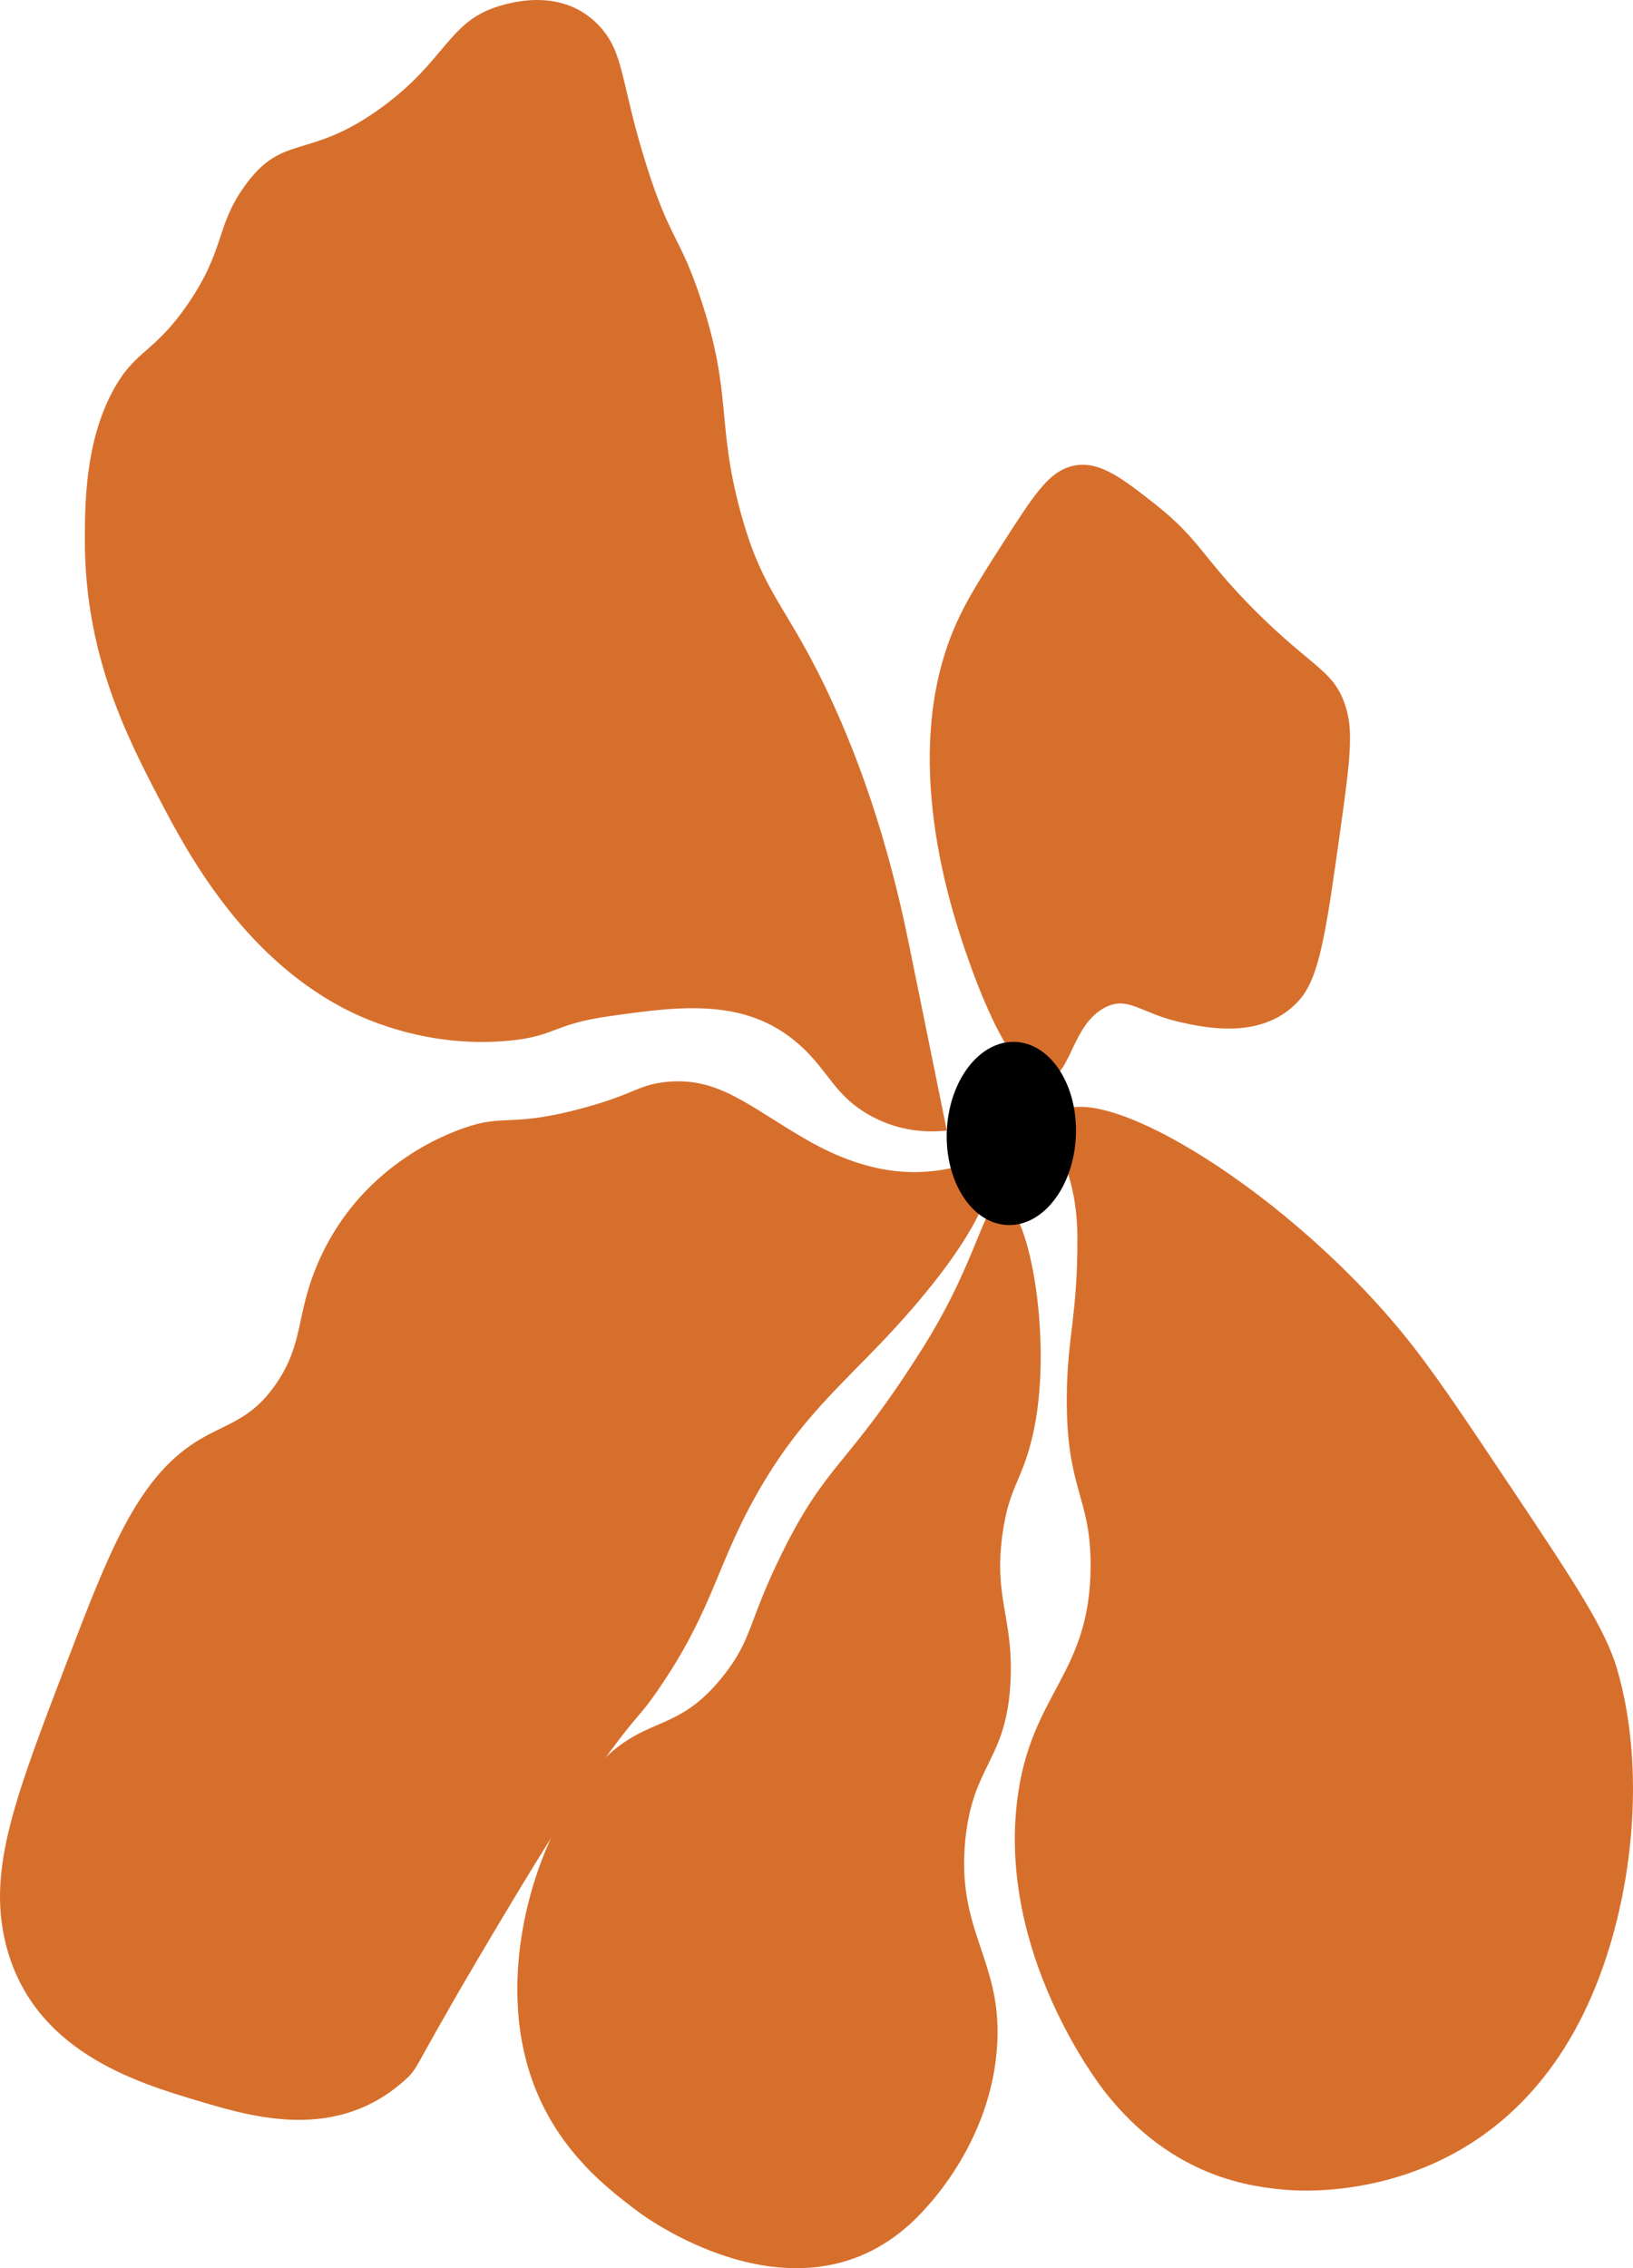 <?xml version="1.0" encoding="UTF-8"?>
<svg id="Layer_1" data-name="Layer 1" xmlns="http://www.w3.org/2000/svg" xmlns:xlink="http://www.w3.org/1999/xlink" viewBox="0 0 1542.05 2141.79">
  <defs>
    <style>
      .cls-1, .cls-2, .cls-3 {
        fill: none;
      }

      .cls-2, .cls-3 {
        stroke: #77b09f;
        stroke-miterlimit: 10;
      }

      .cls-4 {
        clip-path: url(#clippath-1);
      }

      .cls-5 {
        fill: #d76f2c;
      }

      .cls-3 {
        stroke-width: 7px;
      }

      .cls-6 {
        clip-path: url(#clippath);
      }
    </style>
    <clipPath id="clippath">
      <rect class="cls-1" x="-2108.87" y="-3181.81" width="4285.98" height="2205.35"/>
    </clipPath>
    <clipPath id="clippath-1">
      <path class="cls-2" d="M22.84-7050.01c466.98,622.71,933.95,1245.41,1400.93,1868.12,215.85,287.84,430.91,575.64,656.72,855.8,126.59,157.05,254.36,313.34,375.64,474.56,110.03,146.27,219.63,292.87,329.45,439.31,277.12,369.53,554.23,739.06,831.35,1108.59-32.5,33.12-64.99,66.24-97.42,99.43-134.83,138.05-267.84,277.84-396.82,421.39-71.86,79.98-143.63,160.14-208.94,245.63-70.28,91.99-134.85,188.25-196.27,286.34-243.76,389.28-439.39,806.45-683.82,1195.33-104.84,166.8-218.38,333.46-358.53,472.93-131.93,131.29-287.34,236.04-448.51,327.9-346.74,197.62-729.71,339.89-1041.36,594.72-174.71,142.85-312.28,325.35-443,507.8-158.9,221.79-304.59,452.7-451.65,682.39-145.62-194.18-291.23-388.35-436.85-582.53-66.22-88.31-130.11-179.11-201.19-263.61-69.64-82.79-146.12-159.45-223.41-235.03-126.43-123.62-254.55-245.82-361.21-387.49-105.39-139.98-210.25-280.36-315.37-420.54-102.71-136.97-210.65-271.47-307.66-412.55-103.04-149.85-183.47-313.77-269.39-473.62-42.74-79.5-86.68-158.48-135.43-234.49-47.58-74.17-101.64-143.73-154.47-214.17-111.52-148.71-223.04-297.42-334.56-446.13-250.1-333.51-500.2-667.02-750.31-1000.52,146-236.99,290.4-475.41,449.91-703.68,127.98-183.14,263.94-366.21,439.35-506.87,311.96-250.16,698.71-376.85,1047.5-563.87,162.49-87.13,319.01-188.46,450.76-318.45,143.69-141.77,247.04-316.25,332.7-497.71,204.51-433.24,318.61-902.88,521.9-1336.63,49.6-105.82,104.89-209.45,170.78-306.1,61.47-90.16,133.95-171.83,212.02-247.92,141.96-138.37,304.06-251.59,473.06-354.26,41.17-25.01,82.64-49.55,124.11-74.07Z"/>
    </clipPath>
  </defs>
  <g class="cls-6">
    <g>
      <g class="cls-4">
        <g>
          <path class="cls-3" d="M3386.66-2610.67c-141.59,144.3-282.65,289.1-419.24,438.17-130.53,142.46-258.65,286.23-368.92,445.25-120.14,173.25-225.73,356.23-328.21,540.31-113.41,203.72-222.51,409.85-339.19,611.74-123.62,213.89-255.44,425.35-417.68,612.45"/>
          <path class="cls-3" d="M38.54-1929.5c-180.84,205.2-412.78,358.04-645.99,497.19-365.31,217.97-761.17,402.47-1083.66,684.46-150.72,131.8-274.52,291.54-389.9,454.34-131.85,186.04-250.41,381-368.92,575.67"/>
          <path class="cls-3" d="M97.53-1850.83c-180.84,205.2-412.78,358.04-645.99,497.19-365.31,217.97-761.17,402.47-1083.66,684.46-150.72,131.8-274.52,291.54-389.9,454.34-131.85,186.04-250.41,381-368.92,575.67"/>
          <path class="cls-3" d="M156.53-1772.16c-180.84,205.2-412.78,358.04-645.99,497.19-365.31,217.97-761.17,402.47-1083.66,684.46-150.72,131.8-274.52,291.54-389.9,454.34-131.85,186.04-250.41,381-368.92,575.67"/>
          <path class="cls-3" d="M215.52-1693.49c-180.84,205.2-412.78,358.04-645.99,497.19-365.31,217.97-761.17,402.47-1083.66,684.46-150.72,131.8-274.52,291.54-389.9,454.34-131.85,186.04-250.41,381-368.92,575.67"/>
          <path class="cls-3" d="M274.52-1614.82c-180.84,205.2-412.78,358.04-645.99,497.19-365.31,217.97-761.17,402.47-1083.66,684.46-150.72,131.8-274.52,291.54-389.9,454.34-131.85,186.04-250.41,381-368.92,575.67"/>
          <path class="cls-3" d="M333.52-1536.15c-180.84,205.2-412.78,358.04-645.99,497.19-365.31,217.97-761.17,402.47-1083.66,684.46-150.72,131.8-274.52,291.54-389.9,454.34-131.85,186.04-250.41,381-368.92,575.67"/>
          <path class="cls-3" d="M392.51-1457.48c-180.84,205.2-412.78,358.04-645.99,497.19-365.31,217.97-761.17,402.47-1083.66,684.46-150.72,131.8-274.52,291.54-389.9,454.34-131.85,186.04-250.41,381-368.92,575.67"/>
          <path class="cls-3" d="M451.51-1378.81c-180.84,205.2-412.78,358.04-645.99,497.19-365.31,217.97-761.17,402.47-1083.66,684.46-150.72,131.8-274.52,291.54-389.9,454.34-131.85,186.04-250.41,381-368.92,575.67"/>
          <path class="cls-3" d="M510.5-1300.14c-180.84,205.2-412.78,358.04-645.99,497.19C-500.8-584.99-896.65-400.48-1219.14-118.49c-150.72,131.8-274.52,291.54-389.9,454.34-131.85,186.04-250.41,381-368.92,575.67"/>
          <path class="cls-3" d="M569.5-1221.47c-180.84,205.2-412.78,358.04-645.99,497.19C-441.8-506.32-837.66-321.81-1160.14-39.82c-150.72,131.8-274.52,291.54-389.9,454.34-131.85,186.04-250.41,381-368.92,575.67"/>
          <path class="cls-3" d="M628.49-1142.8C447.63-937.57,216.02-784.62-17.39-645.72-381.96-428.79-776.93-245.5-1098.51,35.83c-150.69,131.83-274.45,291.49-389.84,454.27-132.34,186.7-251.46,382.29-370.56,577.55"/>
          <path class="cls-3" d="M687.49-1064.13c-179.4,203.58-408.65,355.34-640.53,492.59C-316.6-356.35-710.77-175.72-1031.06,104.57c-149.96,131.23-273.12,290.28-388.1,452.19-134.18,188.93-255.15,386.78-376.14,584.28"/>
          <path class="cls-3" d="M746.49-985.46c-178.65,202.71-406.96,353.29-638.45,488.9C-251.87-285.71-642.14-109.39-958.48,167.45c-149.41,130.76-272,289.41-386.79,450.57-136.65,191.86-260.09,392.7-383.59,593.14"/>
          <path class="cls-3" d="M805.48-906.79c-176.09,199.79-400.93,347.85-629.67,480.51C-181.29-219.2-569.03-47.66-882.37,226.26c-150.45,131.53-273.53,291.87-389.1,454.01-138.2,193.88-263.54,396.52-388.96,598.77"/>
          <path class="cls-3" d="M864.48-828.12c-174.61,198.09-397.78,344.17-625.37,474.27C-111.83-153.24-492.51,12.24-800.36,279.42c-151.88,131.82-275.58,293.42-392.17,456.33-141.37,197.55-269.81,403.96-398.4,609.92"/>
          <path class="cls-3" d="M923.47-749.45c-172.34,195.5-392.64,339.11-618,466.19C-41.84-87.41-418.94,72.72-722.8,336.34c-152.09,131.95-275.67,294.47-392.55,457.43-143.73,200.41-274.71,409.59-405.88,618.31"/>
          <path class="cls-3" d="M982.47-670.78c-170.98,193.94-389.67,335.65-614,460.28C25.68-20.05-346.43,134.74-645.6,393.92c-151.72,131.44-274.78,293.91-391.55,456.17-146.79,204-280.82,416.83-415.07,629.17"/>
          <path class="cls-3" d="M1041.46-592.11c-168.68,191.32-384.12,330.9-606.01,452.82C95.11,47.71-274.72,198.04-571.22,454.72c-152.75,132.24-276.33,296.39-393.89,459.65-148.12,205.7-283.76,420.05-419.66,633.89"/>
          <path class="cls-3" d="M1100.46-513.44C932.22-322.62,717.47-183.82,495.6-63.27,159.68,119.24-204.64,265.42-497.37,517.23c-153.82,132.31-277.91,297.2-396.11,461-150.33,208.32-288.16,425.34-426.29,641.83"/>
          <path class="cls-3" d="M1159.45-434.77C991.45-244.21,777.48-105.52,555.57,14.28,221.09,194.85-141.44,338.75-432.55,589.23c-153.85,132.37-277.94,297.29-396.21,461.11-151.28,209.53-290.15,427.72-429.36,645.34"/>
          <path class="cls-3" d="M1218.45-356.1C1050.4-165.48,836.47-26.71,614.46,93.07,280.07,273.48-82.31,417.18-373.29,667.59c-153.83,132.38-277.9,297.25-396.17,461.06-151.35,209.64-290.31,427.92-429.61,645.64"/>
          <path class="cls-3" d="M1277.45-277.43C1109.4-86.81,895.47,51.96,673.45,171.74,339.07,352.15-23.31,495.85-314.29,746.26c-153.83,132.38-277.9,297.25-396.17,461.06-151.35,209.64-290.31,427.92-429.61,645.64"/>
          <path class="cls-3" d="M1336.44-198.76C1168.39-8.14,954.46,130.63,732.45,250.41,398.06,430.82,35.69,574.52-255.3,824.93c-153.83,132.38-277.9,297.25-396.17,461.06-151.35,209.64-290.31,427.92-429.61,645.64"/>
          <path class="cls-3" d="M1395.44-120.09c-168.05,190.62-381.98,329.39-603.99,449.17C457.06,509.49,94.68,653.19-196.3,903.6c-153.83,132.38-277.9,297.25-396.17,461.06-151.35,209.64-290.31,427.92-429.61,645.64"/>
          <path class="cls-3" d="M1454.43-41.42c-168.05,190.62-381.98,329.39-603.99,449.17-334.39,180.41-696.76,324.11-987.74,574.52-153.83,132.38-277.9,297.25-396.17,461.06-151.35,209.64-290.31,427.92-429.61,645.64"/>
          <path class="cls-3" d="M1513.43,37.25c-168.05,190.62-381.98,329.39-603.99,449.17-334.39,180.41-696.76,324.11-987.74,574.52-153.83,132.38-277.9,297.25-396.17,461.06-151.35,209.64-290.31,427.92-429.61,645.64"/>
          <path class="cls-3" d="M1572.42,115.92c-168.05,190.62-381.98,329.39-603.99,449.17C634.05,745.5,271.67,889.2-19.31,1139.61c-153.83,132.38-277.9,297.25-396.17,461.06-151.35,209.64-290.31,427.92-429.61,645.64"/>
          <path class="cls-3" d="M1631.42,194.59c-168.05,190.62-381.98,329.39-603.99,449.17-334.39,180.41-696.76,324.11-987.74,574.52-153.83,132.38-277.9,297.25-396.17,461.06-151.35,209.64-290.31,427.92-429.61,645.64"/>
          <path class="cls-3" d="M1690.41,273.26c-168.05,190.62-381.98,329.39-603.99,449.17-334.39,180.41-696.76,324.11-987.74,574.52-153.83,132.38-277.9,297.25-396.17,461.06-151.35,209.64-290.31,427.92-429.61,645.64"/>
          <path class="cls-3" d="M1749.41,351.93c-168.05,190.62-381.98,329.39-603.99,449.17-334.39,180.41-696.76,324.11-987.74,574.52C3.85,1508-120.23,1672.87-238.5,1836.68c-151.35,209.64-290.31,427.92-429.61,645.64"/>
        </g>
      </g>
      <path class="cls-2" d="M22.84-7050.01c466.98,622.71,933.95,1245.41,1400.93,1868.12,215.85,287.84,430.91,575.64,656.72,855.8,126.59,157.05,254.36,313.34,375.64,474.56,110.03,146.27,219.63,292.87,329.45,439.31,277.12,369.53,554.23,739.06,831.35,1108.59-32.5,33.12-64.99,66.24-97.42,99.43-134.83,138.05-267.84,277.84-396.82,421.39-71.86,79.98-143.63,160.14-208.94,245.63-70.28,91.99-134.85,188.25-196.27,286.34-243.76,389.28-439.39,806.45-683.82,1195.33-104.84,166.8-218.38,333.46-358.53,472.93-131.93,131.29-287.34,236.04-448.51,327.9-346.74,197.62-729.71,339.89-1041.36,594.72-174.71,142.85-312.28,325.35-443,507.8-158.9,221.79-304.59,452.7-451.65,682.39-145.62-194.18-291.23-388.35-436.85-582.53-66.22-88.31-130.11-179.11-201.19-263.61-69.64-82.79-146.12-159.45-223.41-235.03-126.43-123.62-254.55-245.82-361.21-387.49-105.39-139.98-210.25-280.36-315.37-420.54-102.71-136.97-210.65-271.47-307.66-412.55-103.04-149.85-183.47-313.77-269.39-473.62-42.74-79.5-86.68-158.48-135.43-234.49-47.58-74.17-101.64-143.73-154.47-214.17-111.52-148.71-223.04-297.42-334.56-446.13-250.1-333.51-500.2-667.02-750.31-1000.52,146-236.99,290.4-475.41,449.91-703.68,127.98-183.14,263.94-366.21,439.35-506.87,311.96-250.16,698.71-376.85,1047.5-563.87,162.49-87.13,319.01-188.46,450.76-318.45,143.69-141.77,247.04-316.25,332.7-497.71,204.51-433.24,318.61-902.88,521.9-1336.63,49.6-105.82,104.89-209.45,170.78-306.1,61.47-90.16,133.95-171.83,212.02-247.92,141.96-138.37,304.06-251.59,473.06-354.26,41.17-25.01,82.64-49.55,124.11-74.07Z"/>
    </g>
  </g>
  <g>
    <path class="cls-5" d="M993.23,1057.24c29.45-49.43,214.13,59.29,330.34,200.58,28.18,34.26,53.94,72.82,105.45,149.93,57.9,86.67,87.07,130.77,98.02,168.32,28.03,96.11,14.94,217.99-23.76,308.02-84.79,197.26-268.41,185.47-288.74,183.7-32.02-2.78-106.77-10.82-170.75-91.98-7.18-9.11-100.82-131.28-83.3-275.38,12.44-102.32,69.08-118.23,69.37-221.67.18-66.49-23.18-71.53-22.49-160.24.44-56.58,10.11-74.68,10.02-149.41-.08-72.66-31.97-98.75-24.16-111.87Z"/>
    <path class="cls-5" d="M946.51,1134.67c26.63,7.89,48.28,136.36,28.64,220.88-10.13,43.59-22.25,48-28.48,92.92-8.42,60.74,10.16,78.53,7.63,137.72-3.26,76.3-35.51,78.79-42.75,151.15-8.84,88.4,36.36,114.01,29.82,197.59-6.68,85.34-60.41,142.97-70.53,153.82-108.36,116.23-259.71,6.14-268.24-.3-34.4-25.94-97.21-73.31-111.27-169.85-14.29-98.09,27.35-208.48,80.81-259.34,41.15-39.15,69.09-23.78,111.34-77.41,27.31-34.66,22.74-50.09,54.97-115.28,43.19-87.37,61.63-80.36,133.18-194.18,53.3-84.79,58.44-142.6,74.88-137.73Z"/>
    <path class="cls-5" d="M935.63,1106.62c1.57,27.38-31.14,88.2-116.97,175.17-41.64,42.2-69.74,70.68-99.48,121.12-42.74,72.53-43.99,114.33-97.13,191.88-19.39,28.29-17.75,20.59-49.91,64.48-30.1,41.08-53.54,77.86-94.99,147.02-88.9,148.33-80.11,144.35-93.53,156.7-65.06,59.91-144.47,36.28-195.04,21.23-59.65-17.75-158.74-47.24-183.49-150.08-16.69-69.36,9-136.51,58.03-264.67,39.04-102.05,65.71-171.75,120.79-207.3,28.66-18.5,52.77-19.84,77.49-56.52,25.33-37.59,18.01-62.9,37.62-110.13,39.26-94.53,123.2-124.67,138.45-130.14,39.43-14.15,44.51-.25,114.25-19.4,47.13-12.94,49.92-20.7,74.1-23.94,52.25-7.01,81.7,23.5,137.79,55.29,115.73,65.59,170.12-3.73,172.01,29.29Z"/>
    <path class="cls-5" d="M894.11,1067.56h0c-18.24,1.93-44.69,1.2-72.6-14.31-32.07-17.82-38.26-39.71-62.71-63.11-51.35-49.16-115.5-40.14-183.12-30.64-54.46,7.66-50.25,19.04-95.72,23.26-80.7,7.49-142.58-23.84-156.39-31.16-95.41-50.53-146.73-146.45-173.19-197.29-29.73-57.13-70.74-135.94-70.25-246.06.15-33.74.41-91.47,26.94-140.05,20.93-38.33,38.07-34.07,70.41-81.24,35.35-51.56,25.87-72.69,53.56-111.29,36.39-50.72,59.57-23.73,128.33-73.47,62.51-45.22,63.33-81.99,112.37-96.58,11.2-3.33,60.73-18.07,95,19.78,23.23,25.66,19.13,53.05,43.86,131.17,22.49,71.03,31.47,66.05,51.36,126.35,29.76,90.21,14.41,115.82,37.13,199.78,21.88,80.85,44.38,87.65,86.59,179.61,23.08,50.27,52.12,126.15,73.29,232.42l35.13,172.84Z"/>
    <path class="cls-5" d="M990.28,1019.14c21.1-5.47,22.26-51.4,52.89-67.62,21.95-11.63,34.02,5.24,70.48,13.47,23.86,5.38,80.1,18.07,114.13-21.63,18.54-21.63,24.87-66.7,37.52-156.85,8.58-61.14,12.75-92.18,6.63-115-10.46-39-30.54-38.22-88.49-96.63-48.49-48.88-50.15-65.26-92.74-98.88-33.82-26.69-56.41-43.92-82.58-34.6-19.24,6.86-32.99,27.79-59.7,69.37-25.26,39.32-40.71,63.39-52.12,94.42-44.85,121.96,5.05,263.65,18.35,301.42,6.6,18.74,42.64,121.08,75.65,112.53Z"/>
    <path d="M951.14,1156.76c-33.65-1.51-59.18-41.45-57.03-89.21,2.15-47.76,31.17-85.24,64.81-83.72,33.65,1.51,59.18,41.45,57.03,89.21-2.15,47.75-31.17,85.24-64.81,83.72Z"/>
  </g>
</svg>